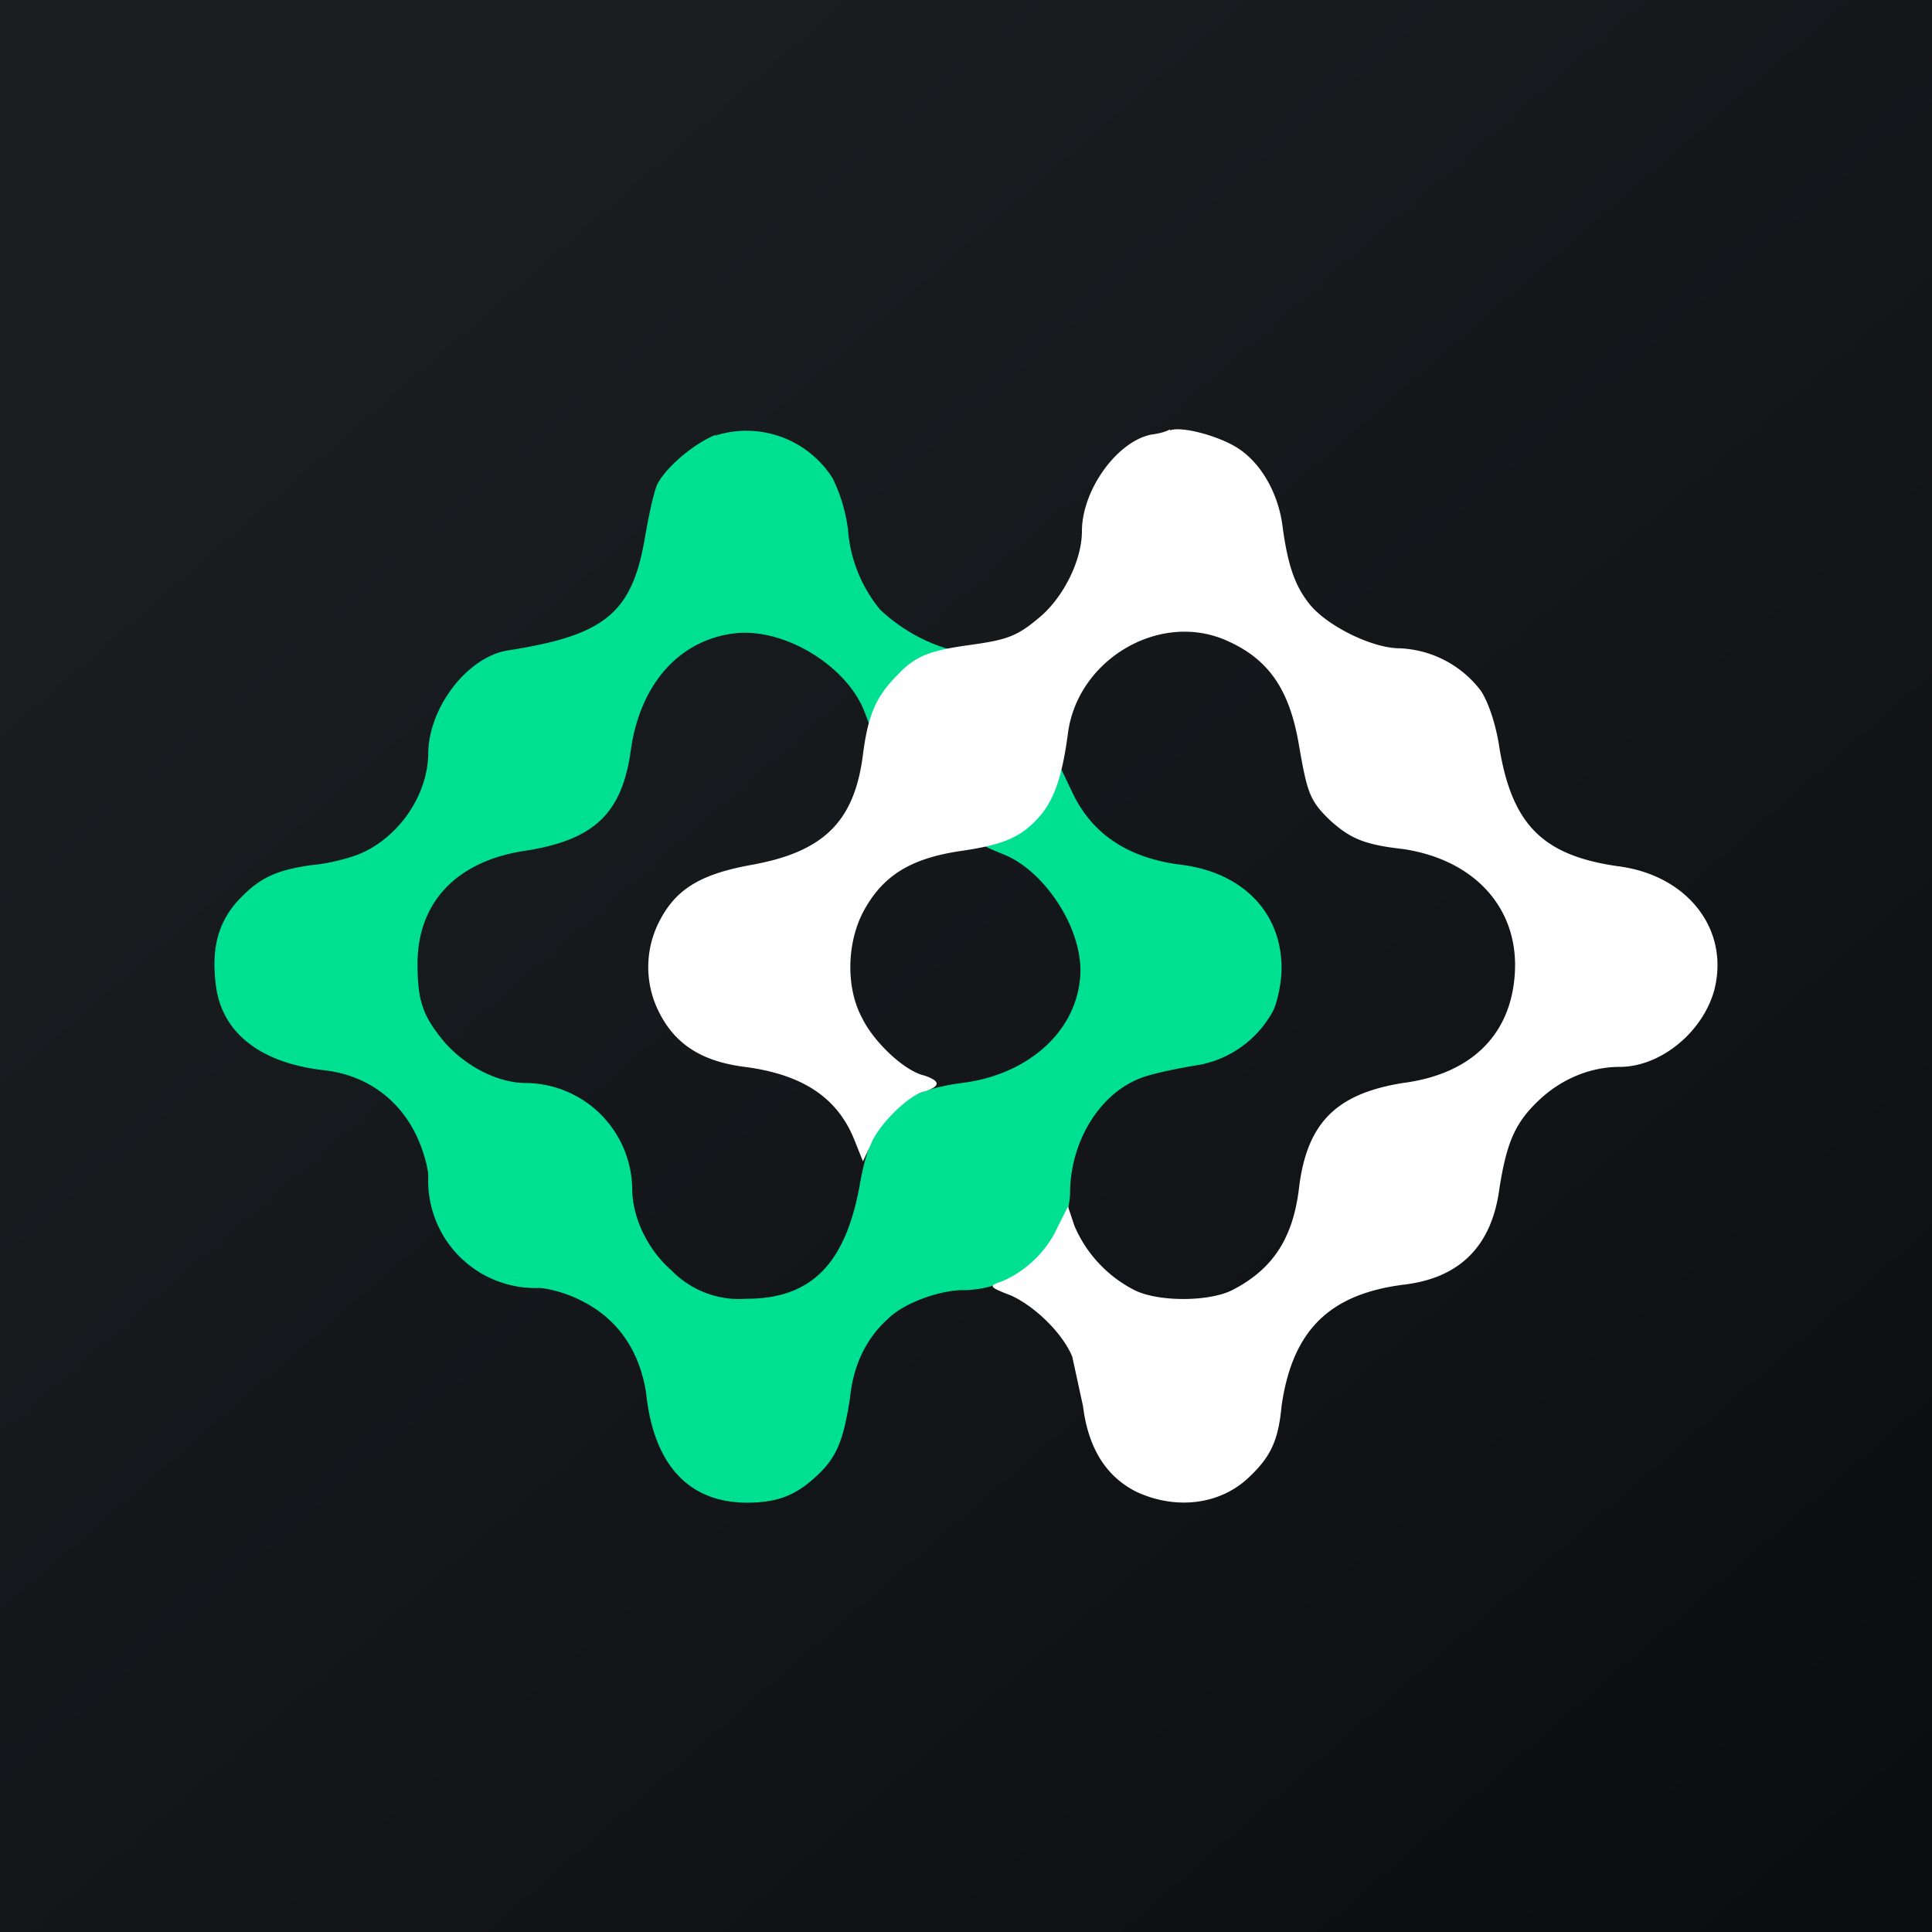 <!-- by TradingView --><svg width="18" height="18" viewBox="0 0 18 18" xmlns="http://www.w3.org/2000/svg"><rect x="0" y="0" width="18" height="18" fill="#808080" stroke="none"/><path fill="url(#adkp5zwvq)" d="M0 0h18v18H0z"/><path d="M6.67 4.05c-.2.08-.45.29-.54.45-.03.05-.08.27-.12.5-.12.72-.38.92-1.28 1.06-.37.06-.73.52-.74.95 0 .4-.28.8-.65.95-.1.04-.3.09-.44.1-.35.05-.5.13-.7.35-.17.2-.23.43-.19.76.05.44.4.73 1 .8.38.04.69.25.86.59.07.14.12.32.12.4A1 1 0 0 0 5.02 12c.08 0 .27.05.4.12.34.17.54.47.6.86.07.67.4 1.02.94 1.02.29 0 .46-.07.66-.26.18-.17.24-.33.3-.72.03-.3.15-.55.35-.73.16-.16.5-.27.7-.27.53 0 1-.44 1-.93.01-.48.3-.95.73-1.07.14-.04.35-.08.48-.1a.99.99 0 0 0 .68-.5c.04-.08.08-.26.08-.4 0-.51-.35-.88-.91-.96-.53-.06-.87-.3-1.05-.7l-.11-.23-.1.2c-.09.21-.3.4-.52.5-.12.04-.12.04.1.13.4.16.77.74.71 1.18-.06.51-.52.88-1.1.95-.6.08-.84.31-.95.95-.13.72-.44 1.06-1.05 1.06a.88.88 0 0 1-.7-.26c-.23-.2-.37-.5-.37-.77a1 1 0 0 0-.99-.98c-.26 0-.55-.15-.75-.37-.21-.25-.26-.39-.26-.74 0-.57.36-.95.98-1.05.67-.1.93-.35 1.01-.96.09-.6.45-1.01.97-1.07.46-.05 1.03.3 1.2.72l.08.21.1-.2c.1-.24.34-.44.6-.51.12-.04.14-.05.05-.06a1.6 1.6 0 0 1-.68-.38 1.33 1.33 0 0 1-.3-.75 1.54 1.54 0 0 0-.14-.47.95.95 0 0 0-1.1-.4Z" fill="#00E093"/><path d="M10.9 4c-.03.02-.1.04-.18.05-.32.07-.64.52-.64.9 0 .26-.16.59-.37.78-.23.2-.32.23-.68.28-.36.05-.5.1-.66.27-.2.2-.28.36-.33.75-.08.63-.37.91-1.05 1.03-.49.09-.71.24-.86.55a.93.93 0 0 0 .01.82c.15.3.4.46.8.51.53.07.86.28 1.02.68l.08.2.07-.15c.07-.19.36-.47.5-.5.16-.05.15-.1 0-.15-.18-.04-.47-.31-.58-.54-.15-.28-.14-.69.01-.98.18-.34.44-.5.9-.57.42-.06.58-.13.76-.34.13-.16.2-.38.25-.76.09-.68.84-1.13 1.46-.87.4.17.6.45.69.97.08.46.1.53.3.72.18.16.31.22.67.26.68.1 1.1.57 1.04 1.2-.05.55-.42.9-1.04.98-.62.1-.9.37-.97 1-.06.46-.25.74-.62.93-.22.11-.69.11-.91 0a1.2 1.2 0 0 1-.56-.6l-.06-.18-.1.2c-.1.22-.3.41-.52.5-.12.04-.12.05.09.13.22.1.48.35.57.57l.1.46c.05.4.22.66.5.8.37.17.78.12 1.05-.14.2-.19.27-.34.3-.66.1-.7.44-1.04 1.13-1.13.53-.06.83-.36.9-.9.07-.44.15-.62.39-.84.2-.18.46-.29.73-.29.38 0 .77-.32.88-.71.15-.57-.25-1.08-.9-1.16-.69-.1-.98-.38-1.1-1.1-.03-.21-.1-.42-.17-.53a1 1 0 0 0-.76-.4c-.25 0-.66-.2-.83-.4-.14-.17-.21-.36-.26-.73-.04-.33-.22-.63-.46-.76-.18-.1-.49-.18-.59-.14Z" fill="#fff"/><defs><linearGradient id="adkp5zwvq" x1="3.35" y1="3.12" x2="21.9" y2="24.43" gradientUnits="userSpaceOnUse"><stop stop-color="#1A1E21"/><stop offset="1" stop-color="#06060A"/></linearGradient></defs></svg>